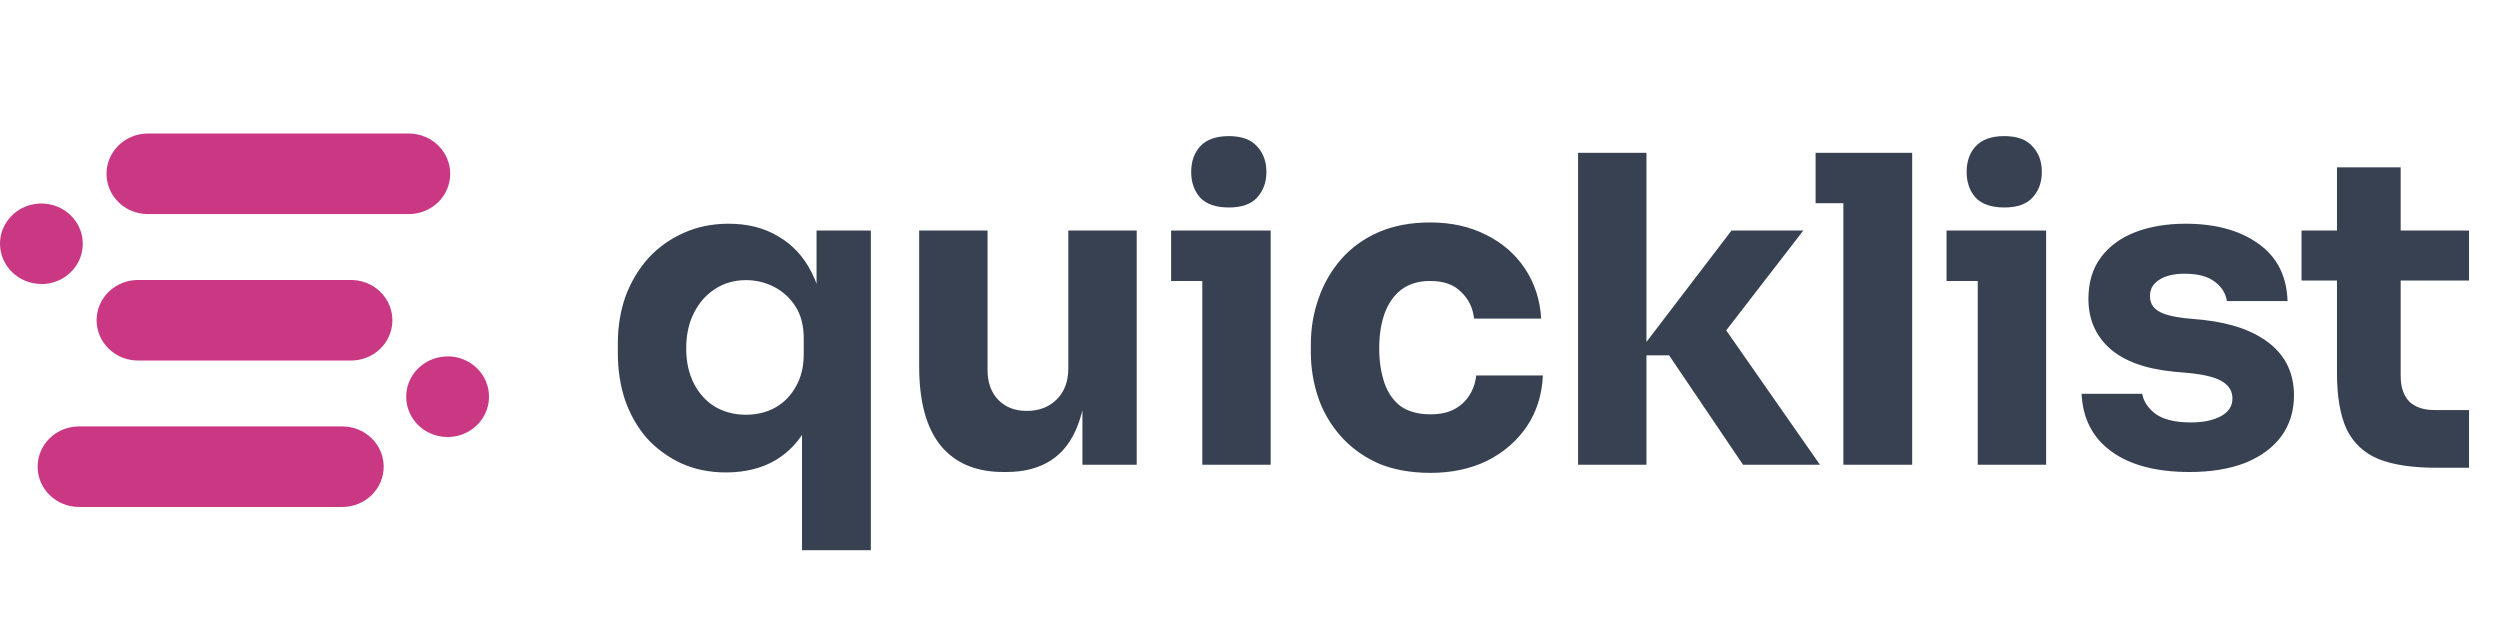 <svg width="156" height="40" viewBox="0 0 156 40" fill="none" xmlns="http://www.w3.org/2000/svg">
  <g clip-path="url(#clip0_3125_690)">
  <path d="M9.154 13.358C8.482 13.339 7.845 13.066 7.376 12.597C6.908 12.128 6.646 11.5 6.646 10.846C6.646 10.192 6.908 9.564 7.376 9.094C7.845 8.625 8.482 8.352 9.154 8.333H25.585C26.257 8.352 26.894 8.625 27.363 9.094C27.831 9.564 28.093 10.192 28.093 10.846C28.093 11.5 27.831 12.128 27.363 12.597C26.894 13.066 26.257 13.339 25.585 13.358H9.154ZM2.583 17.726C3.094 17.726 3.593 17.579 4.018 17.302C4.442 17.026 4.773 16.634 4.969 16.174C5.164 15.715 5.215 15.21 5.116 14.722C5.016 14.234 4.77 13.787 4.409 13.435C4.048 13.084 3.588 12.844 3.087 12.747C2.586 12.65 2.066 12.7 1.594 12.89C1.122 13.08 0.719 13.402 0.435 13.816C0.151 14.229 0 14.715 0 15.212C0.002 15.878 0.275 16.516 0.759 16.986C1.243 17.456 1.899 17.72 2.583 17.72V17.726ZM4.93 26.608C4.245 26.608 3.588 26.872 3.104 27.344C2.619 27.815 2.347 28.454 2.347 29.121C2.347 29.788 2.619 30.427 3.104 30.899C3.588 31.37 4.245 31.635 4.93 31.635H21.359C22.044 31.635 22.701 31.37 23.185 30.899C23.67 30.427 23.942 29.788 23.942 29.121C23.942 28.454 23.67 27.815 23.185 27.344C22.701 26.872 22.044 26.608 21.359 26.608H4.93ZM8.685 17.471C8.34 17.462 7.996 17.52 7.674 17.641C7.352 17.763 7.059 17.947 6.811 18.181C6.563 18.415 6.366 18.696 6.231 19.005C6.097 19.315 6.028 19.648 6.028 19.984C6.028 20.32 6.097 20.653 6.231 20.963C6.366 21.273 6.563 21.553 6.811 21.787C7.059 22.021 7.352 22.205 7.674 22.327C7.996 22.449 8.34 22.506 8.685 22.497H21.828C22.173 22.506 22.517 22.449 22.839 22.327C23.161 22.205 23.454 22.021 23.702 21.787C23.95 21.553 24.147 21.273 24.281 20.963C24.416 20.653 24.485 20.32 24.485 19.984C24.485 19.648 24.416 19.315 24.281 19.005C24.147 18.696 23.95 18.415 23.702 18.181C23.454 17.947 23.161 17.763 22.839 17.641C22.517 17.52 22.173 17.462 21.828 17.471H8.685ZM27.932 22.242C27.421 22.242 26.922 22.389 26.497 22.665C26.072 22.941 25.74 23.333 25.544 23.793C25.349 24.252 25.297 24.758 25.397 25.246C25.497 25.733 25.743 26.181 26.104 26.533C26.465 26.885 26.926 27.124 27.427 27.221C27.928 27.318 28.448 27.268 28.919 27.078C29.392 26.887 29.795 26.565 30.078 26.151C30.362 25.737 30.513 25.251 30.513 24.754C30.514 24.423 30.448 24.096 30.318 23.791C30.189 23.485 29.999 23.207 29.759 22.974C29.52 22.74 29.235 22.554 28.921 22.427C28.608 22.301 28.272 22.236 27.932 22.236V22.242Z" fill="#CA3884"/>
  </g>
  <path d="M50.046 34.333V24.68L51.193 23.133C51.157 24.449 50.891 25.587 50.393 26.547C49.913 27.489 49.237 28.218 48.366 28.733C47.495 29.231 46.473 29.48 45.3 29.48C44.286 29.48 43.362 29.293 42.526 28.92C41.691 28.529 40.971 28.004 40.366 27.347C39.779 26.671 39.326 25.88 39.006 24.973C38.704 24.067 38.553 23.089 38.553 22.04V21.427C38.553 20.378 38.713 19.4 39.033 18.493C39.371 17.587 39.842 16.796 40.446 16.12C41.068 15.444 41.797 14.92 42.633 14.547C43.486 14.156 44.428 13.96 45.459 13.96C46.668 13.96 47.708 14.227 48.58 14.76C49.468 15.276 50.162 16.031 50.66 17.027C51.157 18.004 51.424 19.204 51.459 20.627H50.953V14.387H54.34V34.333H50.046ZM46.553 25.88C47.211 25.88 47.806 25.738 48.34 25.453C48.891 25.151 49.326 24.716 49.646 24.147C49.984 23.578 50.153 22.893 50.153 22.093V21.107C50.153 20.324 49.984 19.667 49.646 19.133C49.308 18.6 48.864 18.191 48.313 17.907C47.762 17.622 47.175 17.48 46.553 17.48C45.824 17.48 45.175 17.667 44.606 18.04C44.055 18.396 43.62 18.893 43.3 19.533C42.98 20.156 42.819 20.893 42.819 21.747C42.819 22.582 42.98 23.311 43.3 23.933C43.62 24.556 44.055 25.036 44.606 25.373C45.175 25.711 45.824 25.88 46.553 25.88ZM62.609 29.453C60.921 29.453 59.623 28.911 58.716 27.827C57.809 26.724 57.356 25.071 57.356 22.867V14.387H61.623V23.08C61.623 23.862 61.845 24.484 62.289 24.947C62.734 25.409 63.33 25.64 64.076 25.64C64.841 25.64 65.463 25.4 65.943 24.92C66.423 24.44 66.663 23.791 66.663 22.973V14.387H70.93V29H67.543V22.84H67.836C67.836 24.316 67.641 25.551 67.249 26.547C66.876 27.524 66.316 28.253 65.57 28.733C64.823 29.213 63.898 29.453 62.796 29.453H62.609ZM75.024 29V14.387H79.29V29H75.024ZM73.077 17.533V14.387H79.29V17.533H73.077ZM76.677 12.947C75.877 12.947 75.281 12.742 74.89 12.333C74.517 11.907 74.33 11.373 74.33 10.733C74.33 10.076 74.517 9.542 74.89 9.133C75.281 8.707 75.877 8.493 76.677 8.493C77.477 8.493 78.064 8.707 78.437 9.133C78.828 9.542 79.024 10.076 79.024 10.733C79.024 11.373 78.828 11.907 78.437 12.333C78.064 12.742 77.477 12.947 76.677 12.947ZM89.263 29.507C88.001 29.507 86.899 29.302 85.957 28.893C85.032 28.467 84.259 27.898 83.637 27.187C83.014 26.476 82.552 25.676 82.25 24.787C81.948 23.88 81.797 22.947 81.797 21.987V21.48C81.797 20.484 81.957 19.533 82.277 18.627C82.597 17.702 83.068 16.884 83.69 16.173C84.312 15.462 85.085 14.902 86.01 14.493C86.952 14.084 88.028 13.88 89.237 13.88C90.552 13.88 91.717 14.138 92.73 14.653C93.743 15.151 94.552 15.853 95.157 16.76C95.761 17.667 96.099 18.707 96.17 19.88H91.983C91.912 19.222 91.645 18.671 91.183 18.227C90.739 17.764 90.09 17.533 89.237 17.533C88.525 17.533 87.93 17.711 87.45 18.067C86.988 18.422 86.641 18.911 86.41 19.533C86.179 20.156 86.063 20.893 86.063 21.747C86.063 22.529 86.17 23.24 86.383 23.88C86.597 24.502 86.934 24.991 87.397 25.347C87.877 25.684 88.499 25.853 89.263 25.853C89.832 25.853 90.312 25.756 90.703 25.56C91.112 25.347 91.432 25.062 91.663 24.707C91.912 24.333 92.063 23.907 92.117 23.427H96.277C96.223 24.636 95.885 25.702 95.263 26.627C94.641 27.533 93.814 28.244 92.783 28.76C91.752 29.258 90.579 29.507 89.263 29.507ZM108.765 29L104.152 22.173H102.099L108.045 14.387H112.525L106.925 21.64L106.979 19.56L113.565 29H108.765ZM98.472 29V9.533H102.739V29H98.472ZM115.026 29V9.533H119.32V29H115.026ZM113.293 12.68V9.533H119.32V12.68H113.293ZM123.411 29V14.387H127.678V29H123.411ZM121.464 17.533V14.387H127.678V17.533H121.464ZM125.064 12.947C124.264 12.947 123.669 12.742 123.278 12.333C122.904 11.907 122.718 11.373 122.718 10.733C122.718 10.076 122.904 9.542 123.278 9.133C123.669 8.707 124.264 8.493 125.064 8.493C125.864 8.493 126.451 8.707 126.824 9.133C127.216 9.542 127.411 10.076 127.411 10.733C127.411 11.373 127.216 11.907 126.824 12.333C126.451 12.742 125.864 12.947 125.064 12.947ZM136.637 29.453C134.557 29.453 132.931 29.027 131.757 28.173C130.584 27.32 129.962 26.12 129.891 24.573H133.677C133.749 25.036 134.024 25.453 134.504 25.827C135.002 26.182 135.74 26.36 136.717 26.36C137.464 26.36 138.077 26.236 138.557 25.987C139.055 25.72 139.304 25.347 139.304 24.867C139.304 24.44 139.117 24.102 138.744 23.853C138.371 23.587 137.704 23.4 136.744 23.293L135.597 23.187C133.837 23.009 132.513 22.52 131.624 21.72C130.753 20.92 130.317 19.898 130.317 18.653C130.317 17.622 130.575 16.76 131.091 16.067C131.606 15.373 132.317 14.849 133.224 14.493C134.149 14.138 135.197 13.96 136.371 13.96C138.255 13.96 139.775 14.378 140.931 15.213C142.086 16.031 142.691 17.222 142.744 18.787H138.957C138.886 18.307 138.637 17.907 138.211 17.587C137.784 17.249 137.153 17.08 136.317 17.08C135.66 17.08 135.135 17.204 134.744 17.453C134.353 17.702 134.157 18.04 134.157 18.467C134.157 18.876 134.326 19.187 134.664 19.4C135.002 19.613 135.553 19.764 136.317 19.853L137.464 19.96C139.26 20.156 140.655 20.653 141.651 21.453C142.646 22.253 143.144 23.329 143.144 24.68C143.144 25.658 142.877 26.511 142.344 27.24C141.811 27.951 141.055 28.502 140.077 28.893C139.1 29.267 137.953 29.453 136.637 29.453ZM152.015 29.187C150.54 29.187 149.348 29.009 148.442 28.653C147.535 28.28 146.868 27.667 146.442 26.813C146.033 25.942 145.828 24.769 145.828 23.293V10.44H149.802V23.453C149.802 24.147 149.98 24.68 150.335 25.053C150.708 25.409 151.233 25.587 151.908 25.587H154.068V29.187H152.015ZM143.615 17.507V14.387H154.068V17.507H143.615Z" fill="#374151"/>
  <defs>
  <clipPath id="clip0_3125_690">
  <rect width="30.513" height="23.333" fill="white" transform="translate(0 8.333)"/>
  </clipPath>
  </defs>
  </svg>
  